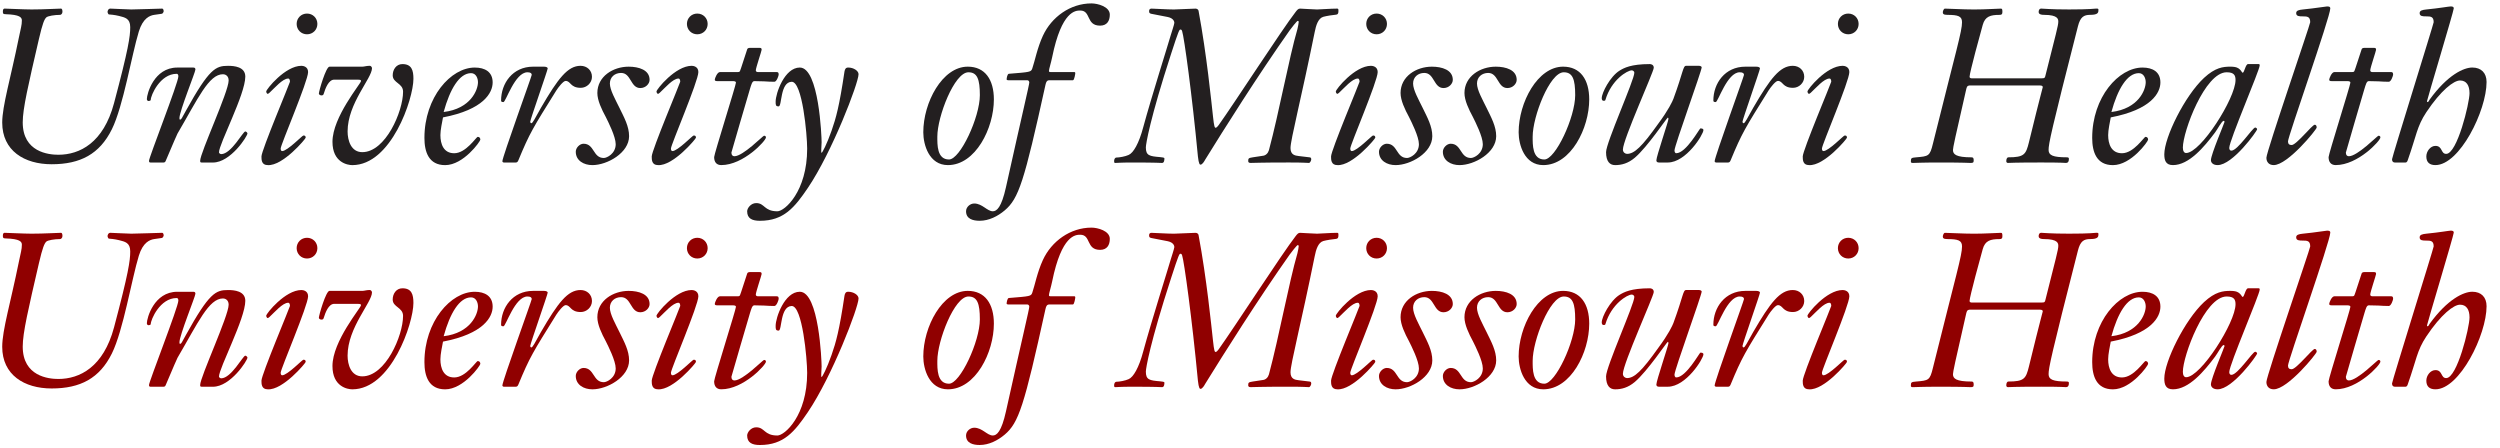 <?xml version="1.0" encoding="utf-8"?>
<!-- Generator: Adobe Illustrator 19.1.0, SVG Export Plug-In . SVG Version: 6.00 Build 0)  -->
<svg version="1.0" id="Layer_1" xmlns="http://www.w3.org/2000/svg" xmlns:xlink="http://www.w3.org/1999/xlink" x="0px" y="0px"
	 width="223px" height="40px" viewBox="0 0 223 40" enable-background="new 0 0 223 40" xml:space="preserve">
<g>
	<path fill="#231F20" d="M1.68,3.366c0.173-0.847,0.27-1.117,0.27-1.54c0-0.27-0.173-0.52-1.444-0.558c-0.25,0-0.25-0.077-0.25-0.27
		c0-0.173,0.077-0.231,0.154-0.231c0.192,0,1.752,0.077,2.406,0.077c1.156,0,2.272-0.077,2.619-0.077
		c0.115,0,0.135,0.154,0.135,0.289c0,0.154-0.115,0.27-0.212,0.27c-0.482,0-1.098,0.096-1.232,0.231
		C3.952,1.73,3.798,2.076,3.471,3.482c-0.944,4.082-1.444,6.2-1.444,7.433c0,2.657,2.311,2.889,3.177,2.889
		c1.906,0,4.024-1.059,4.968-4.603c1.29-4.852,1.444-5.95,1.444-6.778c0-0.789-0.482-0.866-1.001-1.001
		C10.229,1.326,9.786,1.287,9.71,1.287c-0.039,0-0.116-0.135-0.116-0.231c0-0.077,0.059-0.289,0.251-0.289
		c0.212,0,1.502,0.077,1.867,0.077c0.636,0,2.388-0.077,2.753-0.077c0.077,0,0.135,0.096,0.135,0.25
		c-0.019,0.058-0.058,0.193-0.173,0.212l-0.674,0.097c-0.385,0.058-1.001,0.289-1.368,1.482C11.75,4.868,11,9.47,9.979,11.531
		c-1.097,2.215-2.811,3.12-5.372,3.12c-2.445,0-4.409-1.213-4.409-3.717C0.198,9.451,0.948,6.986,1.68,3.366z"/>
	<path fill="#231F20" d="M17.989,14.496c-0.115,0-0.135-0.039-0.135-0.154c0-0.712,2.541-6.162,2.541-7.163
		c0-0.443-0.327-0.558-0.501-0.558c-1.27,0-2.214,2.138-4.062,5.296c-0.096,0.173-0.327,0.751-1.04,2.407
		c-0.038,0.096-0.077,0.173-0.211,0.173h-1.137c-0.096,0-0.153-0.019-0.153-0.154c0-0.308,2.618-6.97,2.618-7.528
		c0-0.097-0.019-0.231-0.153-0.231c-1.483,0-2.311,1.925-2.311,2.329c0,0.058-0.116,0.097-0.173,0.097
		c-0.077,0-0.173-0.039-0.173-0.173c0-0.462,0.635-2.811,2.715-2.811h1.425c0.115,0,0.192,0.038,0.192,0.173
		c0,0.231-1.424,3.716-1.424,4.332c0,0.097,0,0.135,0.058,0.135c0.115,0,0.134-0.097,0.52-0.79c2.079-3.755,2.658-4.005,3.755-4.005
		c0.539,0,1.541,0.077,1.541,0.963c0,1.579-2.349,6.007-2.349,6.759c0,0.077,0.134,0.154,0.192,0.154
		c0.906,0,1.945-2.022,2.157-2.022c0.077,0,0.192,0.115,0.192,0.173c0,0.25-1.502,2.599-3.081,2.599H17.989z"/>
	<path fill="#231F20" d="M23.881,8.373c-0.058,0-0.135-0.115-0.135-0.212c0-0.193,1.695-2.291,3.139-2.291
		c0.135,0,0.597,0.058,0.597,0.558c0,0.808-2.446,6.489-2.446,6.817c0,0.134,0.039,0.231,0.135,0.231
		c0.462,0,1.791-1.387,1.886-1.387c0.096,0,0.212,0,0.212,0.192c0,0.096-2.041,2.542-3.389,2.446c-0.558,0-0.558-0.481-0.558-0.77
		c0-0.539,2.541-6.566,2.541-6.662c0-0.058,0-0.289-0.154-0.289c-0.501,0-1.213,0.847-1.675,1.271
		C23.958,8.334,23.919,8.373,23.881,8.373z M27.385,1.21c0.52,0,0.925,0.404,0.925,0.924c0,0.52-0.404,0.925-0.925,0.925
		c-0.52,0-0.924-0.404-0.924-0.925C26.462,1.614,26.866,1.21,27.385,1.21z"/>
	<path fill="#231F20" d="M32.334,5.946c0.077,0,0.173-0.019,0.269-0.038C32.7,5.889,32.834,5.87,32.97,5.87
		c0.154,0,0.212,0.154,0.212,0.212c0,0.905-2.176,3.139-2.176,5.642c0,0.808,0.308,1.848,1.309,1.848
		c2.079,0,3.639-3.639,3.639-5.391c0-0.77-0.924-0.77-0.924-1.463c0-0.501,0.308-1.001,0.866-1.001c0.828,0,0.982,0.558,0.982,1.31
		c0,1.81-1.984,7.702-5.45,7.702c-0.423,0-1.771-0.231-1.771-2.079c0-2.215,2.541-5.199,2.541-5.411c0-0.096,0-0.134-0.346-0.134
		h-2.041c-0.501,0-0.79,0.789-0.925,1.232c-0.039,0.135-0.077,0.173-0.231,0.173c-0.077,0-0.212-0.077-0.212-0.154
		c0-0.231,0.635-2.407,0.944-2.407H32.334z"/>
	<path fill="#231F20" d="M43.945,7.352c0,0.925-0.809,2.427-4.429,3.12c-0.077,0.424-0.232,1.117-0.232,1.579
		c0,0.809,0.289,1.618,1.232,1.618c1.059,0,1.964-1.463,2.099-1.463c0.173,0,0.231,0.134,0.231,0.251
		c0,0.153-1.502,2.272-3.138,2.272c-1.463,0-1.849-1.175-1.849-2.426c0-3.639,2.368-6.277,4.486-6.277
		C43.251,6.024,43.945,6.409,43.945,7.352z M42.635,7.333c0-0.346-0.173-0.808-0.616-0.808c-1.039,0-1.886,1.424-2.445,3.466
		C41.981,9.701,42.635,8.027,42.635,7.333z"/>
	<path fill="#231F20" d="M44.946,14.496c-0.096,0-0.134-0.077-0.134-0.116c0-0.366,2.619-7.586,2.619-7.702
		c0-0.134-0.097-0.231-0.385-0.231c-1.117,0-1.926,2.658-2.137,2.658c-0.154,0-0.212-0.039-0.212-0.135
		c0-1.54,1.039-3.023,2.85-3.023h0.982c0.212,0,0.327,0.077,0.327,0.154c0,0.154-1.56,4.583-1.56,4.756
		c0,0.077,0.058,0.135,0.097,0.135c0.134,0,0.327-0.442,0.866-1.386c1.522-2.619,2.388-3.736,3.524-3.736
		c0.578,0,1.021,0.404,1.021,0.982c0,0.539-0.463,0.982-1.001,0.982c-0.944,0-0.886-0.616-1.348-0.616
		c-0.212,0-0.655,0.577-0.828,0.847c-2.099,3.369-2.368,3.774-3.389,6.239c-0.058,0.134-0.115,0.192-0.231,0.192H44.946z"/>
	<path fill="#231F20" d="M52.051,12.821c0.982,0,0.828,1.271,1.811,1.271c0.269,0,1.059-0.385,1.059-1.232
		c0-0.674-0.674-2.003-0.886-2.427c-0.366-0.674-0.751-1.482-0.751-2.137c0-1.482,1.406-2.349,2.792-2.349
		c0.905,0,1.868,0.289,1.868,1.175c0,0.347-0.347,0.732-0.828,0.732c-0.886,0-0.809-1.348-1.714-1.348
		c-0.558,0-1.001,0.366-1.001,0.944c0,0.578,0.501,1.444,0.847,2.157c0.443,0.905,0.867,1.675,0.867,2.541
		c0,1.483-1.945,2.58-3.274,2.58c-0.77,0-1.482-0.404-1.482-1.194C51.358,13.187,51.704,12.821,52.051,12.821z"/>
	<path fill="#231F20" d="M58.694,8.373c-0.058,0-0.135-0.115-0.135-0.212c0-0.193,1.695-2.291,3.138-2.291
		c0.135,0,0.597,0.058,0.597,0.558c0,0.808-2.446,6.489-2.446,6.817c0,0.134,0.039,0.231,0.135,0.231
		c0.462,0,1.791-1.387,1.886-1.387c0.096,0,0.212,0,0.212,0.192c0,0.096-2.041,2.542-3.389,2.446c-0.558,0-0.558-0.481-0.558-0.77
		c0-0.539,2.541-6.566,2.541-6.662c0-0.058,0-0.289-0.154-0.289c-0.501,0-1.213,0.847-1.675,1.271
		C58.771,8.334,58.732,8.373,58.694,8.373z M62.198,1.21c0.52,0,0.925,0.404,0.925,0.924c0,0.52-0.404,0.925-0.925,0.925
		c-0.52,0-0.924-0.404-0.924-0.925C61.274,1.614,61.679,1.21,62.198,1.21z"/>
	<path fill="#231F20" d="M63.989,7.236c-0.173,0-0.231-0.038-0.231-0.134c0-0.097,0.212-0.674,0.462-0.674h1.541
		c0.115,0,0.154,0,0.212-0.039c0.058-0.077,0.077-0.153,0.674-1.983c0.019-0.096,0.134-0.135,0.231-0.135h0.886
		c0.135,0,0.173,0.039,0.173,0.174c0,0.096-0.52,1.617-0.52,1.829c0,0.115,0.096,0.154,0.193,0.154h1.655
		c0.135,0,0.193,0.039,0.193,0.231c0,0.077-0.173,0.635-0.385,0.635c-0.327,0-0.635-0.019-0.925-0.038
		c-0.289,0-0.577-0.02-0.866-0.02c-0.192,0-0.27,0.327-0.385,0.694c-0.154,0.539-1.656,5.622-1.656,5.68
		c0,0.231,0.116,0.327,0.269,0.327c0.77,0,2.542-1.83,2.638-1.83c0.096,0,0.174,0.039,0.174,0.154c0,0.289-2.003,2.465-3.986,2.465
		c-0.404,0-0.635-0.25-0.635-0.713c0-0.269,1.945-6.412,1.945-6.643c0-0.096-0.097-0.135-0.289-0.135H63.989z"/>
	<path fill="#231F20" d="M75.33,6.37c0.039-0.212,0.115-0.346,0.327-0.346c0.482,0,0.925,0.289,0.925,0.596
		c0,0.789-2.349,6.932-4.525,10.148c-1.175,1.732-2.137,2.927-4.274,2.927c-0.674,0-1.137-0.193-1.137-0.847
		c0-0.27,0.327-0.732,0.809-0.732c0.77,0,0.693,0.732,1.886,0.732c0.655,0,2.658-1.772,2.658-5.584c0-1.232-0.424-6.007-1.387-5.969
		c-1.039,0.039-0.847,2.196-1.155,2.196c-0.27,0-0.27-0.135-0.27-0.424c0-0.732,0.789-3.042,2.156-3.042
		c1.714,0,1.945,6.181,1.945,6.662c0,0.365-0.077,0.944,0,0.944c0.058,0,0.462-0.751,0.886-1.965
		C74.579,10.51,74.868,9.47,75.33,6.37z"/>
	<path fill="#231F20" d="M84.553,14.727c-1.675,0-2.195-1.81-2.195-2.927c0-2.658,1.694-5.854,3.967-5.854
		c1.54,0,2.329,1.156,2.329,2.927C88.654,11.434,87.018,14.727,84.553,14.727z M86.383,6.447c-1.252,0-2.773,3.948-2.773,5.738
		c0,0.712-0.038,2.041,1.04,2.041c1.001,0,2.753-3.774,2.753-5.738C87.403,7.063,87.172,6.447,86.383,6.447z"/>
	<path fill="#231F20" d="M89.964,7.16c-0.116,0-0.173-0.039-0.173-0.077c0-0.096,0.058-0.482,0.193-0.501
		c1.925-0.154,1.983-0.154,2.098-0.482c0.212-0.597,0.443-1.83,0.944-2.908c0.77-1.675,2.446-2.888,4.332-2.888
		c0.558,0,1.637,0.289,1.637,1.001c0,0.558-0.251,0.982-0.867,0.982c-1.27,0-0.789-1.348-1.771-1.348c-0.405,0-1.656,0-2.503,4.159
		c-0.097,0.482-0.289,1.078-0.289,1.232c0,0.096,0.077,0.096,0.134,0.096h2.061c0.115,0,0.154,0,0.154,0.116
		c0,0.019-0.077,0.616-0.212,0.616h-2.099c-0.211,0-0.289,0.134-0.346,0.404c-1.906,8.665-2.387,10.147-3.639,11.206
		c-0.616,0.52-1.406,0.925-2.234,0.925c-0.577,0-1.213-0.154-1.213-0.847c0-0.385,0.365-0.694,0.732-0.694
		c0.713,0,1.155,0.694,1.655,0.694c0.347,0,0.77-0.327,1.175-2.157c1.483-6.681,2.079-9.127,2.079-9.339
		c0-0.096-0.077-0.192-0.173-0.192H89.964z"/>
	<path fill="#231F20" d="M102.21,13.148c0,0.732,0.327,0.789,1.27,0.866c0.212,0.02,0.385,0.039,0.385,0.116
		c0,0.154-0.019,0.405-0.211,0.405c-0.174,0-0.366-0.039-2.658-0.039c-1.136,0-1.29,0.039-1.521,0.039
		c-0.096,0-0.096-0.077-0.096-0.173c0-0.173,0.096-0.308,0.193-0.308c0.27,0,0.808-0.096,1.097-0.231
		c0.424-0.173,0.925-1.02,1.31-2.484c0.751-2.754,2.195-7.298,2.465-8.241c0.038-0.135,0.308-0.944,0.308-1.059
		c0-0.097-0.058-0.405-0.577-0.52l-1.483-0.289c-0.153-0.039-0.192-0.077-0.192-0.25c0-0.154,0.096-0.212,0.212-0.212
		c0.231,0,1.406,0.077,2.002,0.077c0.289,0,1.637-0.077,1.926-0.077c0.154,0,0.25,0.096,0.27,0.192
		c0.732,3.928,1.136,8.068,1.29,9.435c0.096,0.905,0.153,1.001,0.231,1.001c0.096,0,0.192-0.135,0.27-0.231
		c1.406-1.965,5.661-8.549,6.874-10.109c0.135-0.173,0.231-0.289,0.385-0.289c0.115,0,1.252,0.077,1.521,0.077
		c0.232,0,1.232-0.077,1.791-0.077c0.116,0,0.116,0.058,0.116,0.212c0,0.192-0.038,0.308-0.192,0.327
		c-0.27,0.019-0.886,0.116-1.156,0.192c-0.462,0.135-0.654,0.77-0.77,1.367c-1.213,5.988-2.157,9.609-2.157,10.34
		c0,0.597,0.385,0.674,0.732,0.713l0.963,0.115c0.097,0.019,0.154,0.019,0.154,0.192c0,0.058-0.077,0.308-0.212,0.308
		c-0.231,0-0.346-0.039-1.771-0.039c-2.6,0-3.101,0.039-3.427,0.039c-0.174,0-0.212-0.077-0.212-0.173
		c0-0.232,0.038-0.27,0.404-0.327l0.886-0.135c0.27-0.019,0.481-0.231,0.558-0.501c0.905-3.369,1.791-8.221,2.541-10.801
		c0.058-0.212,0.115-0.578,0.115-0.636c0-0.058-0.019-0.096-0.096-0.096c-0.058,0-0.596,0.674-0.712,0.847
		c-2.85,4.043-5.834,8.78-7.548,11.553c-0.039,0.077-0.231,0.423-0.404,0.423c-0.058,0-0.154-0.038-0.231-0.732
		c-0.52-5.507-1.232-10.667-1.406-11.168c-0.02-0.058-0.039-0.154-0.154-0.154c-0.096,0-0.154,0.077-0.828,2.157
		C102.575,10.607,102.21,12.859,102.21,13.148z"/>
	<path fill="#231F20" d="M119.289,8.373c-0.058,0-0.135-0.115-0.135-0.212c0-0.193,1.695-2.291,3.139-2.291
		c0.135,0,0.597,0.058,0.597,0.558c0,0.808-2.446,6.489-2.446,6.817c0,0.134,0.039,0.231,0.135,0.231
		c0.462,0,1.791-1.387,1.886-1.387c0.096,0,0.212,0,0.212,0.192c0,0.096-2.041,2.542-3.389,2.446c-0.558,0-0.558-0.481-0.558-0.77
		c0-0.539,2.541-6.566,2.541-6.662c0-0.058,0-0.289-0.154-0.289c-0.501,0-1.213,0.847-1.675,1.271
		C119.366,8.334,119.327,8.373,119.289,8.373z M122.793,1.21c0.52,0,0.925,0.404,0.925,0.924c0,0.52-0.404,0.925-0.925,0.925
		c-0.52,0-0.924-0.404-0.924-0.925C121.869,1.614,122.274,1.21,122.793,1.21z"/>
	<path fill="#231F20" d="M123.698,12.821c0.982,0,0.828,1.271,1.81,1.271c0.269,0,1.059-0.385,1.059-1.232
		c0-0.674-0.674-2.003-0.886-2.427c-0.366-0.674-0.751-1.482-0.751-2.137c0-1.482,1.406-2.349,2.792-2.349
		c0.905,0,1.868,0.289,1.868,1.175c0,0.347-0.347,0.732-0.828,0.732c-0.886,0-0.809-1.348-1.714-1.348
		c-0.558,0-1.001,0.366-1.001,0.944c0,0.578,0.501,1.444,0.847,2.157c0.443,0.905,0.867,1.675,0.867,2.541
		c0,1.483-1.945,2.58-3.274,2.58c-0.77,0-1.482-0.404-1.482-1.194C123.005,13.187,123.352,12.821,123.698,12.821z"/>
	<path fill="#231F20" d="M129.398,12.821c0.982,0,0.828,1.271,1.81,1.271c0.27,0,1.059-0.385,1.059-1.232
		c0-0.674-0.674-2.003-0.886-2.427c-0.365-0.674-0.751-1.482-0.751-2.137c0-1.482,1.406-2.349,2.792-2.349
		c0.905,0,1.867,0.289,1.867,1.175c0,0.347-0.346,0.732-0.828,0.732c-0.886,0-0.808-1.348-1.713-1.348
		c-0.558,0-1.001,0.366-1.001,0.944c0,0.578,0.501,1.444,0.847,2.157c0.443,0.905,0.866,1.675,0.866,2.541
		c0,1.483-1.944,2.58-3.273,2.58c-0.77,0-1.483-0.404-1.483-1.194C128.704,13.187,129.051,12.821,129.398,12.821z"/>
	<path fill="#231F20" d="M137.658,14.727c-1.675,0-2.195-1.81-2.195-2.927c0-2.658,1.694-5.854,3.967-5.854
		c1.54,0,2.329,1.156,2.329,2.927C141.759,11.434,140.123,14.727,137.658,14.727z M139.487,6.447c-1.252,0-2.773,3.948-2.773,5.738
		c0,0.712-0.038,2.041,1.04,2.041c1.001,0,2.753-3.774,2.753-5.738C140.508,7.063,140.277,6.447,139.487,6.447z"/>
	<path fill="#231F20" d="M147.997,14.496c-0.135,0-0.25-0.039-0.25-0.192c0-0.347,1.078-3.486,1.078-3.697
		c0-0.058-0.019-0.115-0.058-0.115c-0.077,0-1.791,2.599-2.946,3.581c-0.597,0.501-1.175,0.655-1.753,0.655
		c-0.462,0-0.808-0.308-0.808-1.156c0-0.847,2.522-6.431,2.522-7.085c0-0.116-0.115-0.212-0.231-0.212
		c-0.385,0-1.81,0.828-2.349,2.638c-0.019,0.077-0.077,0.077-0.173,0.077c-0.096,0-0.154-0.096-0.154-0.231
		c0-0.482,0.751-1.945,1.599-2.465c0.384-0.232,1.001-0.578,2.696-0.578c0.116,0,0.346,0.058,0.346,0.327
		c0,0.366-2.753,6.412-2.753,7.297c0,0.27,0.231,0.385,0.365,0.385c0.655,0,1.329-0.635,2.792-2.696
		c0.905-1.213,1.271-2.003,1.348-2.214c0.886-2.407,0.847-2.946,1.136-2.946h1.137c0.153,0,0.25,0.077,0.25,0.134
		c0,0.327-2.426,6.99-2.426,7.414c0,0.096,0.039,0.25,0.154,0.25c0.885,0,2.079-2.214,2.156-2.214c0.116,0,0.27,0.019,0.27,0.153
		c0,0.385-1.541,2.889-3.177,2.889H147.997z"/>
	<path fill="#231F20" d="M153.081,14.496c-0.096,0-0.135-0.077-0.135-0.116c0-0.366,2.619-7.586,2.619-7.702
		c0-0.134-0.096-0.231-0.385-0.231c-1.117,0-1.926,2.658-2.137,2.658c-0.154,0-0.212-0.039-0.212-0.135
		c0-1.54,1.039-3.023,2.85-3.023h0.982c0.212,0,0.327,0.077,0.327,0.154c0,0.154-1.56,4.583-1.56,4.756
		c0,0.077,0.058,0.135,0.096,0.135c0.135,0,0.327-0.442,0.866-1.386c1.522-2.619,2.388-3.736,3.525-3.736
		c0.577,0,1.02,0.404,1.02,0.982c0,0.539-0.462,0.982-1.001,0.982c-0.944,0-0.886-0.616-1.348-0.616
		c-0.212,0-0.655,0.577-0.828,0.847c-2.099,3.369-2.368,3.774-3.389,6.239c-0.058,0.134-0.116,0.192-0.231,0.192H153.081z"/>
	<path fill="#231F20" d="M161.361,8.373c-0.058,0-0.135-0.115-0.135-0.212c0-0.193,1.694-2.291,3.139-2.291
		c0.134,0,0.596,0.058,0.596,0.558c0,0.808-2.444,6.489-2.444,6.817c0,0.134,0.038,0.231,0.135,0.231
		c0.462,0,1.79-1.387,1.887-1.387c0.096,0,0.211,0,0.211,0.192c0,0.096-2.041,2.542-3.388,2.446c-0.558,0-0.558-0.481-0.558-0.77
		c0-0.539,2.541-6.566,2.541-6.662c0-0.058,0-0.289-0.154-0.289c-0.501,0-1.213,0.847-1.675,1.271
		C161.438,8.334,161.4,8.373,161.361,8.373z M164.865,1.21c0.52,0,0.924,0.404,0.924,0.924c0,0.52-0.404,0.925-0.924,0.925
		c-0.52,0-0.924-0.404-0.924-0.925C163.941,1.614,164.345,1.21,164.865,1.21z"/>
	<path fill="#231F20" d="M182.117,6.986c0.289,0,0.289-0.039,0.366-0.366c0.906-3.6,1.117-4.351,1.117-4.679
		c0-0.212,0-0.616-1.27-0.616c-0.463,0-0.482-0.173-0.482-0.27c0-0.096,0.038-0.289,0.231-0.289c0.231,0,0.751,0.077,2.484,0.077
		c1.925,0,2.272-0.077,2.407-0.077c0.173,0,0.211,0,0.211,0.115c0,0.231-0.02,0.443-0.732,0.443c-0.577,0-0.886,0.192-1.097,1.02
		c-2.407,9.416-2.618,10.494-2.618,11.033c0,0.482,0.404,0.655,1.617,0.655c0.173,0,0.193,0.058,0.193,0.135
		c0,0.193-0.038,0.366-0.271,0.366c-0.134,0-0.269-0.039-2.194-0.039c-2.465,0-2.811,0.039-2.966,0.039
		c-0.153,0-0.153-0.135-0.153-0.173c0-0.212,0.096-0.327,0.173-0.327c1.425,0,1.579-0.251,1.849-1.348
		c1.059-4.352,1.232-4.853,1.232-4.91c0-0.154-0.193-0.154-0.386-0.154h-6.084c-0.173,0-0.289,0.039-0.346,0.289
		c-1.021,4.448-1.194,5.276-1.194,5.469c0,0.385,0.269,0.655,1.656,0.655c0.115,0,0.193,0.038,0.193,0.25
		c0,0.212-0.04,0.251-0.27,0.251c-0.173,0-0.539-0.039-2.734-0.039c-1.752,0-2.138,0.039-2.407,0.039
		c-0.155,0-0.193-0.02-0.193-0.154c0-0.289,0.058-0.308,0.462-0.346c1.117-0.096,1.232-0.096,1.503-1.213
		c2.098-8.433,2.598-10.032,2.598-10.84c0-0.539-0.346-0.655-1.308-0.655c-0.348,0-0.406-0.097-0.406-0.231
		c0-0.058,0.058-0.327,0.193-0.327c0.366,0,1.599,0.077,2.6,0.077c1.001,0,2.098-0.077,2.369-0.077c0.115,0,0.153,0.019,0.153,0.289
		c0,0.212-0.058,0.27-0.269,0.27c-0.79,0-1.272,0.134-1.483,0.886c-0.193,0.674-1.175,4.274-1.175,4.621
		c0,0.154,0.134,0.154,0.269,0.154H182.117z"/>
	<path fill="#231F20" d="M192.708,7.352c0,0.925-0.808,2.427-4.429,3.12c-0.076,0.424-0.231,1.117-0.231,1.579
		c0,0.809,0.289,1.618,1.232,1.618c1.059,0,1.965-1.463,2.1-1.463c0.173,0,0.231,0.134,0.231,0.251c0,0.153-1.503,2.272-3.139,2.272
		c-1.463,0-1.848-1.175-1.848-2.426c0-3.639,2.367-6.277,4.486-6.277C192.015,6.024,192.708,6.409,192.708,7.352z M191.398,7.333
		c0-0.346-0.173-0.808-0.615-0.808c-1.041,0-1.887,1.424-2.446,3.466C190.744,9.701,191.398,8.027,191.398,7.333z"/>
	<path fill="#231F20" d="M201.45,5.715c0.058,0,0.116,0,0.116,0.116c0,0.424-2.715,6.701-2.715,7.356c0,0.116,0.038,0.25,0.193,0.25
		c0.558,0,1.887-2.06,2.118-2.06c0.076,0,0.173,0.077,0.173,0.154c0,0.154-2.176,3.196-3.524,3.196
		c-0.424,0-0.597-0.231-0.597-0.443c0-0.501,1.213-3.331,1.213-3.408c0-0.058-0.018-0.096-0.076-0.096
		c-0.173,0-0.559,0.77-0.77,1.039c-0.982,1.31-2.329,2.908-3.755,2.908c-0.655,0-0.77-0.443-0.77-0.963
		c0-1.502,1.81-5.199,3.544-6.817c1-0.924,1.694-1.001,2.349-1.001c0.558,0,0.731,0.135,0.866,0.27
		c0.134,0.135,0.173,0.27,0.231,0.27c0.154,0,0.251-0.77,0.482-0.77H201.45z M199.409,7.141c0-0.405-0.115-0.694-0.79-0.694
		c-1.945,0-3.908,5.295-3.908,6.72c0,0.308,0.116,0.482,0.289,0.482C196.308,13.649,199.409,8.758,199.409,7.141z"/>
	<path fill="#231F20" d="M206.071,1.98c0-0.501-0.269-0.52-0.655-0.52c-0.308,0-0.597,0-0.597-0.289
		c0-0.231,0.231-0.289,0.597-0.327c1.175-0.115,2.022-0.27,2.156-0.27c0.115,0,0.29,0,0.29,0.174c0,0.751-3.774,11.437-3.774,11.861
		c0,0.231,0.115,0.327,0.327,0.327c0.424,0,1.83-1.81,2.06-1.81c0.096,0,0.173,0.077,0.173,0.25c0,0.173-2.58,3.35-3.832,3.35
		c-0.422,0-0.653-0.27-0.653-0.655C202.163,13.533,206.071,2.173,206.071,1.98z"/>
	<path fill="#231F20" d="M207.996,7.236c-0.173,0-0.231-0.038-0.231-0.134c0-0.097,0.213-0.674,0.462-0.674h1.541
		c0.115,0,0.153,0,0.211-0.039c0.058-0.077,0.077-0.153,0.675-1.983c0.02-0.096,0.135-0.135,0.231-0.135h0.886
		c0.135,0,0.173,0.039,0.173,0.174c0,0.096-0.52,1.617-0.52,1.829c0,0.115,0.096,0.154,0.193,0.154h1.655
		c0.135,0,0.193,0.039,0.193,0.231c0,0.077-0.173,0.635-0.384,0.635c-0.328,0-0.637-0.019-0.925-0.038
		c-0.289,0-0.577-0.02-0.866-0.02c-0.193,0-0.269,0.327-0.384,0.694c-0.155,0.539-1.656,5.622-1.656,5.68
		c0,0.231,0.115,0.327,0.269,0.327c0.77,0,2.542-1.83,2.638-1.83c0.097,0,0.173,0.039,0.173,0.154c0,0.289-2.003,2.465-3.986,2.465
		c-0.404,0-0.635-0.25-0.635-0.713c0-0.269,1.945-6.412,1.945-6.643c0-0.096-0.096-0.135-0.289-0.135H207.996z"/>
	<path fill="#231F20" d="M213.618,14.496c-0.154,0-0.249-0.097-0.249-0.289c0-0.193,3.715-12.092,3.715-12.227
		c0-0.501-0.269-0.52-0.655-0.52c-0.307,0-0.596,0-0.596-0.289c0-0.231,0.231-0.289,0.596-0.327c1.175-0.115,2.022-0.27,2.158-0.27
		c0.115,0,0.289,0,0.289,0.174c0,0.231-2.389,8.164-2.389,8.279c0,0.039,0.02,0.077,0.058,0.077c0.077,0,0.135-0.154,0.173-0.212
		c1.618-2.234,3.062-2.869,3.812-2.869c0.79,0,1.272,0.481,1.272,1.29c0,2.56-2.407,7.413-4.563,7.413
		c-0.501,0-0.81-0.231-0.81-0.77c0-0.462,0.366-0.943,0.81-0.943c0.653,0,0.462,0.712,0.962,0.712c0.982,0,2.08-4.525,2.08-5.41
		c0-0.694-0.27-1.137-0.848-1.137c-0.558,0-1.694,0.867-3.004,2.831c-0.846,1.271-0.886,2.098-1.637,4.217
		c-0.038,0.115-0.076,0.27-0.231,0.27H213.618z"/>
</g>
<g>
	<path fill="#900000" d="M1.68,23.366c0.173-0.847,0.27-1.117,0.27-1.54c0-0.27-0.173-0.52-1.444-0.558
		c-0.25,0-0.25-0.077-0.25-0.27c0-0.173,0.077-0.231,0.154-0.231c0.192,0,1.752,0.077,2.406,0.077c1.156,0,2.272-0.077,2.619-0.077
		c0.115,0,0.135,0.154,0.135,0.289c0,0.154-0.115,0.27-0.212,0.27c-0.482,0-1.098,0.096-1.232,0.231
		c-0.173,0.173-0.327,0.52-0.655,1.925c-0.944,4.082-1.444,6.2-1.444,7.433c0,2.657,2.311,2.889,3.177,2.889
		c1.906,0,4.024-1.059,4.968-4.603c1.29-4.852,1.444-5.95,1.444-6.778c0-0.789-0.482-0.866-1.001-1.001
		c-0.385-0.096-0.828-0.135-0.905-0.135c-0.039,0-0.116-0.135-0.116-0.231c0-0.077,0.059-0.289,0.251-0.289
		c0.212,0,1.502,0.077,1.867,0.077c0.636,0,2.388-0.077,2.753-0.077c0.077,0,0.135,0.096,0.135,0.25
		c-0.019,0.058-0.058,0.193-0.173,0.212l-0.674,0.097c-0.385,0.058-1.001,0.289-1.368,1.482C11.75,24.868,11,29.47,9.979,31.531
		c-1.097,2.215-2.811,3.12-5.372,3.12c-2.445,0-4.409-1.213-4.409-3.717C0.198,29.451,0.948,26.986,1.68,23.366z"/>
	<path fill="#900000" d="M17.989,34.496c-0.115,0-0.135-0.039-0.135-0.154c0-0.712,2.541-6.162,2.541-7.163
		c0-0.443-0.327-0.558-0.501-0.558c-1.27,0-2.214,2.138-4.062,5.296c-0.096,0.173-0.327,0.751-1.04,2.407
		c-0.038,0.096-0.077,0.173-0.211,0.173h-1.137c-0.096,0-0.153-0.019-0.153-0.154c0-0.308,2.618-6.97,2.618-7.528
		c0-0.097-0.019-0.231-0.153-0.231c-1.483,0-2.311,1.925-2.311,2.329c0,0.058-0.116,0.097-0.173,0.097
		c-0.077,0-0.173-0.039-0.173-0.173c0-0.462,0.635-2.811,2.715-2.811h1.425c0.115,0,0.192,0.038,0.192,0.173
		c0,0.231-1.424,3.716-1.424,4.332c0,0.097,0,0.135,0.058,0.135c0.115,0,0.134-0.097,0.52-0.79c2.079-3.755,2.658-4.005,3.755-4.005
		c0.539,0,1.541,0.077,1.541,0.963c0,1.579-2.349,6.007-2.349,6.759c0,0.077,0.134,0.154,0.192,0.154
		c0.906,0,1.945-2.022,2.157-2.022c0.077,0,0.192,0.115,0.192,0.173c0,0.25-1.502,2.599-3.081,2.599H17.989z"/>
	<path fill="#900000" d="M23.881,28.373c-0.058,0-0.135-0.115-0.135-0.212c0-0.193,1.695-2.291,3.139-2.291
		c0.135,0,0.597,0.058,0.597,0.558c0,0.808-2.446,6.489-2.446,6.817c0,0.134,0.039,0.231,0.135,0.231
		c0.462,0,1.791-1.387,1.886-1.387c0.096,0,0.212,0,0.212,0.192c0,0.096-2.041,2.542-3.389,2.446c-0.558,0-0.558-0.481-0.558-0.77
		c0-0.539,2.541-6.566,2.541-6.662c0-0.058,0-0.289-0.154-0.289c-0.501,0-1.213,0.847-1.675,1.271
		C23.958,28.334,23.919,28.373,23.881,28.373z M27.385,21.21c0.52,0,0.925,0.404,0.925,0.924c0,0.52-0.404,0.925-0.925,0.925
		c-0.52,0-0.924-0.404-0.924-0.925C26.462,21.614,26.866,21.21,27.385,21.21z"/>
	<path fill="#900000" d="M32.334,25.946c0.077,0,0.173-0.019,0.269-0.038c0.096-0.02,0.231-0.039,0.366-0.039
		c0.154,0,0.212,0.154,0.212,0.212c0,0.905-2.176,3.139-2.176,5.642c0,0.808,0.308,1.848,1.309,1.848
		c2.079,0,3.639-3.639,3.639-5.391c0-0.77-0.924-0.77-0.924-1.463c0-0.501,0.308-1.001,0.866-1.001c0.828,0,0.982,0.558,0.982,1.31
		c0,1.81-1.984,7.702-5.45,7.702c-0.423,0-1.771-0.231-1.771-2.079c0-2.215,2.541-5.199,2.541-5.411c0-0.096,0-0.134-0.346-0.134
		h-2.041c-0.501,0-0.79,0.789-0.925,1.232c-0.039,0.135-0.077,0.173-0.231,0.173c-0.077,0-0.212-0.077-0.212-0.154
		c0-0.231,0.635-2.407,0.944-2.407H32.334z"/>
	<path fill="#900000" d="M43.945,27.352c0,0.925-0.809,2.427-4.429,3.12c-0.077,0.424-0.232,1.117-0.232,1.579
		c0,0.809,0.289,1.618,1.232,1.618c1.059,0,1.964-1.463,2.099-1.463c0.173,0,0.231,0.134,0.231,0.251
		c0,0.153-1.502,2.272-3.138,2.272c-1.463,0-1.849-1.175-1.849-2.426c0-3.639,2.368-6.277,4.486-6.277
		C43.251,26.024,43.945,26.409,43.945,27.352z M42.635,27.333c0-0.346-0.173-0.808-0.616-0.808c-1.039,0-1.886,1.424-2.445,3.466
		C41.981,29.701,42.635,28.027,42.635,27.333z"/>
	<path fill="#900000" d="M44.946,34.496c-0.096,0-0.134-0.077-0.134-0.116c0-0.366,2.619-7.586,2.619-7.702
		c0-0.134-0.097-0.231-0.385-0.231c-1.117,0-1.926,2.658-2.137,2.658c-0.154,0-0.212-0.039-0.212-0.135
		c0-1.54,1.039-3.023,2.85-3.023h0.982c0.212,0,0.327,0.077,0.327,0.154c0,0.154-1.56,4.583-1.56,4.756
		c0,0.077,0.058,0.135,0.097,0.135c0.134,0,0.327-0.442,0.866-1.386c1.522-2.619,2.388-3.736,3.524-3.736
		c0.578,0,1.021,0.404,1.021,0.982c0,0.539-0.463,0.982-1.001,0.982c-0.944,0-0.886-0.616-1.348-0.616
		c-0.212,0-0.655,0.577-0.828,0.847c-2.099,3.369-2.368,3.774-3.389,6.239c-0.058,0.134-0.115,0.192-0.231,0.192H44.946z"/>
	<path fill="#900000" d="M52.051,32.821c0.982,0,0.828,1.271,1.811,1.271c0.269,0,1.059-0.385,1.059-1.232
		c0-0.674-0.674-2.003-0.886-2.427c-0.366-0.674-0.751-1.482-0.751-2.137c0-1.482,1.406-2.349,2.792-2.349
		c0.905,0,1.868,0.289,1.868,1.175c0,0.347-0.347,0.732-0.828,0.732c-0.886,0-0.809-1.348-1.714-1.348
		c-0.558,0-1.001,0.366-1.001,0.944c0,0.578,0.501,1.444,0.847,2.157c0.443,0.905,0.867,1.675,0.867,2.541
		c0,1.483-1.945,2.58-3.274,2.58c-0.77,0-1.482-0.404-1.482-1.194C51.358,33.187,51.704,32.821,52.051,32.821z"/>
	<path fill="#900000" d="M58.694,28.373c-0.058,0-0.135-0.115-0.135-0.212c0-0.193,1.695-2.291,3.138-2.291
		c0.135,0,0.597,0.058,0.597,0.558c0,0.808-2.446,6.489-2.446,6.817c0,0.134,0.039,0.231,0.135,0.231
		c0.462,0,1.791-1.387,1.886-1.387c0.096,0,0.212,0,0.212,0.192c0,0.096-2.041,2.542-3.389,2.446c-0.558,0-0.558-0.481-0.558-0.77
		c0-0.539,2.541-6.566,2.541-6.662c0-0.058,0-0.289-0.154-0.289c-0.501,0-1.213,0.847-1.675,1.271
		C58.771,28.334,58.732,28.373,58.694,28.373z M62.198,21.21c0.52,0,0.925,0.404,0.925,0.924c0,0.52-0.404,0.925-0.925,0.925
		c-0.52,0-0.924-0.404-0.924-0.925C61.274,21.614,61.679,21.21,62.198,21.21z"/>
	<path fill="#900000" d="M63.989,27.236c-0.173,0-0.231-0.038-0.231-0.134c0-0.097,0.212-0.674,0.462-0.674h1.541
		c0.115,0,0.154,0,0.212-0.039c0.058-0.077,0.077-0.153,0.674-1.983c0.019-0.096,0.134-0.135,0.231-0.135h0.886
		c0.135,0,0.173,0.039,0.173,0.174c0,0.096-0.52,1.617-0.52,1.829c0,0.115,0.096,0.154,0.193,0.154h1.655
		c0.135,0,0.193,0.039,0.193,0.231c0,0.077-0.173,0.635-0.385,0.635c-0.327,0-0.635-0.019-0.925-0.038
		c-0.289,0-0.577-0.02-0.866-0.02c-0.192,0-0.27,0.327-0.385,0.694c-0.154,0.539-1.656,5.622-1.656,5.68
		c0,0.231,0.116,0.327,0.269,0.327c0.77,0,2.542-1.83,2.638-1.83c0.096,0,0.174,0.039,0.174,0.154c0,0.289-2.003,2.465-3.986,2.465
		c-0.404,0-0.635-0.25-0.635-0.713c0-0.269,1.945-6.412,1.945-6.643c0-0.096-0.097-0.135-0.289-0.135H63.989z"/>
	<path fill="#900000" d="M75.33,26.37c0.039-0.212,0.115-0.346,0.327-0.346c0.482,0,0.925,0.289,0.925,0.596
		c0,0.789-2.349,6.932-4.525,10.148c-1.175,1.732-2.137,2.927-4.274,2.927c-0.674,0-1.137-0.193-1.137-0.847
		c0-0.27,0.327-0.732,0.809-0.732c0.77,0,0.693,0.732,1.886,0.732c0.655,0,2.658-1.772,2.658-5.584c0-1.232-0.424-6.007-1.387-5.969
		c-1.039,0.039-0.847,2.196-1.155,2.196c-0.27,0-0.27-0.135-0.27-0.424c0-0.732,0.789-3.042,2.156-3.042
		c1.714,0,1.945,6.181,1.945,6.662c0,0.365-0.077,0.944,0,0.944c0.058,0,0.462-0.751,0.886-1.965
		C74.579,30.51,74.868,29.47,75.33,26.37z"/>
	<path fill="#900000" d="M84.553,34.727c-1.675,0-2.195-1.81-2.195-2.927c0-2.658,1.694-5.854,3.967-5.854
		c1.54,0,2.329,1.156,2.329,2.927C88.654,31.434,87.018,34.727,84.553,34.727z M86.383,26.447c-1.252,0-2.773,3.948-2.773,5.738
		c0,0.712-0.038,2.041,1.04,2.041c1.001,0,2.753-3.774,2.753-5.738C87.403,27.063,87.172,26.447,86.383,26.447z"/>
	<path fill="#900000" d="M89.964,27.16c-0.116,0-0.173-0.039-0.173-0.077c0-0.096,0.058-0.482,0.193-0.501
		c1.925-0.154,1.983-0.154,2.098-0.482c0.212-0.597,0.443-1.83,0.944-2.908c0.77-1.675,2.446-2.888,4.332-2.888
		c0.558,0,1.637,0.289,1.637,1.001c0,0.558-0.251,0.982-0.867,0.982c-1.27,0-0.789-1.348-1.771-1.348c-0.405,0-1.656,0-2.503,4.159
		c-0.097,0.482-0.289,1.078-0.289,1.232c0,0.096,0.077,0.096,0.134,0.096h2.061c0.115,0,0.154,0,0.154,0.116
		c0,0.019-0.077,0.616-0.212,0.616h-2.099c-0.211,0-0.289,0.134-0.346,0.404c-1.906,8.665-2.387,10.147-3.639,11.206
		c-0.616,0.52-1.406,0.925-2.234,0.925c-0.577,0-1.213-0.154-1.213-0.847c0-0.385,0.365-0.694,0.732-0.694
		c0.713,0,1.155,0.694,1.655,0.694c0.347,0,0.77-0.327,1.175-2.157c1.483-6.681,2.079-9.127,2.079-9.339
		c0-0.096-0.077-0.192-0.173-0.192H89.964z"/>
	<path fill="#900000" d="M102.21,33.148c0,0.732,0.327,0.789,1.27,0.866c0.212,0.02,0.385,0.039,0.385,0.116
		c0,0.154-0.019,0.405-0.211,0.405c-0.174,0-0.366-0.039-2.658-0.039c-1.136,0-1.29,0.039-1.521,0.039
		c-0.096,0-0.096-0.077-0.096-0.173c0-0.173,0.096-0.308,0.193-0.308c0.27,0,0.808-0.096,1.097-0.231
		c0.424-0.173,0.925-1.02,1.31-2.484c0.751-2.754,2.195-7.298,2.465-8.241c0.038-0.135,0.308-0.944,0.308-1.059
		c0-0.097-0.058-0.405-0.577-0.52l-1.483-0.289c-0.153-0.039-0.192-0.077-0.192-0.25c0-0.154,0.096-0.212,0.212-0.212
		c0.231,0,1.406,0.077,2.002,0.077c0.289,0,1.637-0.077,1.926-0.077c0.154,0,0.25,0.096,0.27,0.192
		c0.732,3.928,1.136,8.068,1.29,9.435c0.096,0.905,0.153,1.001,0.231,1.001c0.096,0,0.192-0.135,0.27-0.231
		c1.406-1.965,5.661-8.549,6.874-10.109c0.135-0.173,0.231-0.289,0.385-0.289c0.115,0,1.252,0.077,1.521,0.077
		c0.232,0,1.232-0.077,1.791-0.077c0.116,0,0.116,0.058,0.116,0.212c0,0.192-0.038,0.308-0.192,0.327
		c-0.27,0.019-0.886,0.116-1.156,0.192c-0.462,0.135-0.654,0.77-0.77,1.367c-1.213,5.988-2.157,9.609-2.157,10.34
		c0,0.597,0.385,0.674,0.732,0.713l0.963,0.115c0.097,0.019,0.154,0.019,0.154,0.192c0,0.058-0.077,0.308-0.212,0.308
		c-0.231,0-0.346-0.039-1.771-0.039c-2.6,0-3.101,0.039-3.427,0.039c-0.174,0-0.212-0.077-0.212-0.173
		c0-0.232,0.038-0.27,0.404-0.327l0.886-0.135c0.27-0.019,0.481-0.231,0.558-0.501c0.905-3.369,1.791-8.221,2.541-10.801
		c0.058-0.212,0.115-0.578,0.115-0.636c0-0.058-0.019-0.096-0.096-0.096c-0.058,0-0.596,0.674-0.712,0.847
		c-2.85,4.043-5.834,8.78-7.548,11.553c-0.039,0.077-0.231,0.423-0.404,0.423c-0.058,0-0.154-0.038-0.231-0.732
		c-0.52-5.507-1.232-10.667-1.406-11.168c-0.02-0.058-0.039-0.154-0.154-0.154c-0.096,0-0.154,0.077-0.828,2.157
		C102.575,30.607,102.21,32.859,102.21,33.148z"/>
	<path fill="#900000" d="M119.289,28.373c-0.058,0-0.135-0.115-0.135-0.212c0-0.193,1.695-2.291,3.139-2.291
		c0.135,0,0.597,0.058,0.597,0.558c0,0.808-2.446,6.489-2.446,6.817c0,0.134,0.039,0.231,0.135,0.231
		c0.462,0,1.791-1.387,1.886-1.387c0.096,0,0.212,0,0.212,0.192c0,0.096-2.041,2.542-3.389,2.446c-0.558,0-0.558-0.481-0.558-0.77
		c0-0.539,2.541-6.566,2.541-6.662c0-0.058,0-0.289-0.154-0.289c-0.501,0-1.213,0.847-1.675,1.271
		C119.366,28.334,119.327,28.373,119.289,28.373z M122.793,21.21c0.52,0,0.925,0.404,0.925,0.924c0,0.52-0.404,0.925-0.925,0.925
		c-0.52,0-0.924-0.404-0.924-0.925C121.869,21.614,122.274,21.21,122.793,21.21z"/>
	<path fill="#900000" d="M123.698,32.821c0.982,0,0.828,1.271,1.81,1.271c0.269,0,1.059-0.385,1.059-1.232
		c0-0.674-0.674-2.003-0.886-2.427c-0.366-0.674-0.751-1.482-0.751-2.137c0-1.482,1.406-2.349,2.792-2.349
		c0.905,0,1.868,0.289,1.868,1.175c0,0.347-0.347,0.732-0.828,0.732c-0.886,0-0.809-1.348-1.714-1.348
		c-0.558,0-1.001,0.366-1.001,0.944c0,0.578,0.501,1.444,0.847,2.157c0.443,0.905,0.867,1.675,0.867,2.541
		c0,1.483-1.945,2.58-3.274,2.58c-0.77,0-1.482-0.404-1.482-1.194C123.005,33.187,123.352,32.821,123.698,32.821z"/>
	<path fill="#900000" d="M129.398,32.821c0.982,0,0.828,1.271,1.81,1.271c0.27,0,1.059-0.385,1.059-1.232
		c0-0.674-0.674-2.003-0.886-2.427c-0.365-0.674-0.751-1.482-0.751-2.137c0-1.482,1.406-2.349,2.792-2.349
		c0.905,0,1.867,0.289,1.867,1.175c0,0.347-0.346,0.732-0.828,0.732c-0.886,0-0.808-1.348-1.713-1.348
		c-0.558,0-1.001,0.366-1.001,0.944c0,0.578,0.501,1.444,0.847,2.157c0.443,0.905,0.866,1.675,0.866,2.541
		c0,1.483-1.944,2.58-3.273,2.58c-0.77,0-1.483-0.404-1.483-1.194C128.704,33.187,129.051,32.821,129.398,32.821z"/>
	<path fill="#900000" d="M137.658,34.727c-1.675,0-2.195-1.81-2.195-2.927c0-2.658,1.694-5.854,3.967-5.854
		c1.54,0,2.329,1.156,2.329,2.927C141.759,31.434,140.123,34.727,137.658,34.727z M139.487,26.447c-1.252,0-2.773,3.948-2.773,5.738
		c0,0.712-0.038,2.041,1.04,2.041c1.001,0,2.753-3.774,2.753-5.738C140.508,27.063,140.277,26.447,139.487,26.447z"/>
	<path fill="#900000" d="M147.997,34.496c-0.135,0-0.25-0.039-0.25-0.192c0-0.347,1.078-3.486,1.078-3.697
		c0-0.058-0.019-0.115-0.058-0.115c-0.077,0-1.791,2.599-2.946,3.581c-0.597,0.501-1.175,0.655-1.753,0.655
		c-0.462,0-0.808-0.308-0.808-1.156c0-0.847,2.522-6.431,2.522-7.085c0-0.116-0.115-0.212-0.231-0.212
		c-0.385,0-1.81,0.828-2.349,2.638c-0.019,0.077-0.077,0.077-0.173,0.077c-0.096,0-0.154-0.096-0.154-0.231
		c0-0.482,0.751-1.945,1.599-2.465c0.384-0.232,1.001-0.578,2.696-0.578c0.116,0,0.346,0.058,0.346,0.327
		c0,0.366-2.753,6.412-2.753,7.297c0,0.27,0.231,0.385,0.365,0.385c0.655,0,1.329-0.635,2.792-2.696
		c0.905-1.213,1.271-2.003,1.348-2.214c0.886-2.407,0.847-2.946,1.136-2.946h1.137c0.153,0,0.25,0.077,0.25,0.134
		c0,0.327-2.426,6.99-2.426,7.414c0,0.096,0.039,0.25,0.154,0.25c0.885,0,2.079-2.214,2.156-2.214c0.116,0,0.27,0.019,0.27,0.153
		c0,0.385-1.541,2.889-3.177,2.889H147.997z"/>
	<path fill="#900000" d="M153.081,34.496c-0.096,0-0.135-0.077-0.135-0.116c0-0.366,2.619-7.586,2.619-7.702
		c0-0.134-0.096-0.231-0.385-0.231c-1.117,0-1.926,2.658-2.137,2.658c-0.154,0-0.212-0.039-0.212-0.135
		c0-1.54,1.039-3.023,2.85-3.023h0.982c0.212,0,0.327,0.077,0.327,0.154c0,0.154-1.56,4.583-1.56,4.756
		c0,0.077,0.058,0.135,0.096,0.135c0.135,0,0.327-0.442,0.866-1.386c1.522-2.619,2.388-3.736,3.525-3.736
		c0.577,0,1.02,0.404,1.02,0.982c0,0.539-0.462,0.982-1.001,0.982c-0.944,0-0.886-0.616-1.348-0.616
		c-0.212,0-0.655,0.577-0.828,0.847c-2.099,3.369-2.368,3.774-3.389,6.239c-0.058,0.134-0.116,0.192-0.231,0.192H153.081z"/>
	<path fill="#900000" d="M161.361,28.373c-0.058,0-0.135-0.115-0.135-0.212c0-0.193,1.694-2.291,3.139-2.291
		c0.134,0,0.596,0.058,0.596,0.558c0,0.808-2.444,6.489-2.444,6.817c0,0.134,0.038,0.231,0.135,0.231
		c0.462,0,1.79-1.387,1.887-1.387c0.096,0,0.211,0,0.211,0.192c0,0.096-2.041,2.542-3.388,2.446c-0.558,0-0.558-0.481-0.558-0.77
		c0-0.539,2.541-6.566,2.541-6.662c0-0.058,0-0.289-0.154-0.289c-0.501,0-1.213,0.847-1.675,1.271
		C161.438,28.334,161.4,28.373,161.361,28.373z M164.865,21.21c0.52,0,0.924,0.404,0.924,0.924c0,0.52-0.404,0.925-0.924,0.925
		c-0.52,0-0.924-0.404-0.924-0.925C163.941,21.614,164.345,21.21,164.865,21.21z"/>
	<path fill="#900000" d="M182.117,26.986c0.289,0,0.289-0.039,0.366-0.366c0.906-3.6,1.117-4.351,1.117-4.679
		c0-0.212,0-0.616-1.27-0.616c-0.463,0-0.482-0.173-0.482-0.27c0-0.096,0.038-0.289,0.231-0.289c0.231,0,0.751,0.077,2.484,0.077
		c1.925,0,2.272-0.077,2.407-0.077c0.173,0,0.211,0,0.211,0.115c0,0.231-0.02,0.443-0.732,0.443c-0.577,0-0.886,0.192-1.097,1.02
		c-2.407,9.416-2.618,10.494-2.618,11.033c0,0.482,0.404,0.655,1.617,0.655c0.173,0,0.193,0.058,0.193,0.135
		c0,0.193-0.038,0.366-0.271,0.366c-0.134,0-0.269-0.039-2.194-0.039c-2.465,0-2.811,0.039-2.966,0.039
		c-0.153,0-0.153-0.135-0.153-0.173c0-0.212,0.096-0.327,0.173-0.327c1.425,0,1.579-0.251,1.849-1.348
		c1.059-4.352,1.232-4.853,1.232-4.91c0-0.154-0.193-0.154-0.386-0.154h-6.084c-0.173,0-0.289,0.039-0.346,0.289
		c-1.021,4.448-1.194,5.276-1.194,5.469c0,0.385,0.269,0.655,1.656,0.655c0.115,0,0.193,0.038,0.193,0.25s-0.04,0.251-0.27,0.251
		c-0.173,0-0.539-0.039-2.734-0.039c-1.752,0-2.138,0.039-2.407,0.039c-0.155,0-0.193-0.02-0.193-0.154
		c0-0.289,0.058-0.308,0.462-0.346c1.117-0.096,1.232-0.096,1.503-1.213c2.098-8.433,2.598-10.032,2.598-10.84
		c0-0.539-0.346-0.655-1.308-0.655c-0.348,0-0.406-0.097-0.406-0.231c0-0.058,0.058-0.327,0.193-0.327
		c0.366,0,1.599,0.077,2.6,0.077c1.001,0,2.098-0.077,2.369-0.077c0.115,0,0.153,0.019,0.153,0.289c0,0.212-0.058,0.27-0.269,0.27
		c-0.79,0-1.272,0.134-1.483,0.886c-0.193,0.674-1.175,4.274-1.175,4.621c0,0.154,0.134,0.154,0.269,0.154H182.117z"/>
	<path fill="#900000" d="M192.708,27.352c0,0.925-0.808,2.427-4.429,3.12c-0.076,0.424-0.231,1.117-0.231,1.579
		c0,0.809,0.289,1.618,1.232,1.618c1.059,0,1.965-1.463,2.1-1.463c0.173,0,0.231,0.134,0.231,0.251c0,0.153-1.503,2.272-3.139,2.272
		c-1.463,0-1.848-1.175-1.848-2.426c0-3.639,2.367-6.277,4.486-6.277C192.015,26.024,192.708,26.409,192.708,27.352z
		 M191.398,27.333c0-0.346-0.173-0.808-0.615-0.808c-1.041,0-1.887,1.424-2.446,3.466C190.744,29.701,191.398,28.027,191.398,27.333
		z"/>
	<path fill="#900000" d="M201.45,25.715c0.058,0,0.116,0,0.116,0.116c0,0.424-2.715,6.701-2.715,7.356
		c0,0.116,0.038,0.25,0.193,0.25c0.558,0,1.887-2.06,2.118-2.06c0.076,0,0.173,0.077,0.173,0.154c0,0.154-2.176,3.196-3.524,3.196
		c-0.424,0-0.597-0.231-0.597-0.443c0-0.501,1.213-3.331,1.213-3.408c0-0.058-0.018-0.096-0.076-0.096
		c-0.173,0-0.559,0.77-0.77,1.039c-0.982,1.31-2.329,2.908-3.755,2.908c-0.655,0-0.77-0.443-0.77-0.963
		c0-1.502,1.81-5.199,3.544-6.817c1-0.924,1.694-1.001,2.349-1.001c0.558,0,0.731,0.135,0.866,0.27
		c0.134,0.135,0.173,0.27,0.231,0.27c0.154,0,0.251-0.77,0.482-0.77H201.45z M199.409,27.141c0-0.405-0.115-0.694-0.79-0.694
		c-1.945,0-3.908,5.295-3.908,6.72c0,0.308,0.116,0.482,0.289,0.482C196.308,33.649,199.409,28.758,199.409,27.141z"/>
	<path fill="#900000" d="M206.071,21.98c0-0.501-0.269-0.52-0.655-0.52c-0.308,0-0.597,0-0.597-0.289
		c0-0.231,0.231-0.289,0.597-0.327c1.175-0.115,2.022-0.27,2.156-0.27c0.115,0,0.29,0,0.29,0.174c0,0.751-3.774,11.437-3.774,11.861
		c0,0.231,0.115,0.327,0.327,0.327c0.424,0,1.83-1.81,2.06-1.81c0.096,0,0.173,0.077,0.173,0.25c0,0.173-2.58,3.35-3.832,3.35
		c-0.422,0-0.653-0.27-0.653-0.655C202.163,33.533,206.071,22.173,206.071,21.98z"/>
	<path fill="#900000" d="M207.996,27.236c-0.173,0-0.231-0.038-0.231-0.134c0-0.097,0.213-0.674,0.462-0.674h1.541
		c0.115,0,0.153,0,0.211-0.039c0.058-0.077,0.077-0.153,0.675-1.983c0.02-0.096,0.135-0.135,0.231-0.135h0.886
		c0.135,0,0.173,0.039,0.173,0.174c0,0.096-0.52,1.617-0.52,1.829c0,0.115,0.096,0.154,0.193,0.154h1.655
		c0.135,0,0.193,0.039,0.193,0.231c0,0.077-0.173,0.635-0.384,0.635c-0.328,0-0.637-0.019-0.925-0.038
		c-0.289,0-0.577-0.02-0.866-0.02c-0.193,0-0.269,0.327-0.384,0.694c-0.155,0.539-1.656,5.622-1.656,5.68
		c0,0.231,0.115,0.327,0.269,0.327c0.77,0,2.542-1.83,2.638-1.83c0.097,0,0.173,0.039,0.173,0.154c0,0.289-2.003,2.465-3.986,2.465
		c-0.404,0-0.635-0.25-0.635-0.713c0-0.269,1.945-6.412,1.945-6.643c0-0.096-0.096-0.135-0.289-0.135H207.996z"/>
	<path fill="#900000" d="M213.618,34.496c-0.154,0-0.249-0.097-0.249-0.289c0-0.193,3.715-12.092,3.715-12.227
		c0-0.501-0.269-0.52-0.655-0.52c-0.307,0-0.596,0-0.596-0.289c0-0.231,0.231-0.289,0.596-0.327c1.175-0.115,2.022-0.27,2.158-0.27
		c0.115,0,0.289,0,0.289,0.174c0,0.231-2.389,8.164-2.389,8.279c0,0.039,0.02,0.077,0.058,0.077c0.077,0,0.135-0.154,0.173-0.212
		c1.618-2.234,3.062-2.869,3.812-2.869c0.79,0,1.272,0.481,1.272,1.29c0,2.56-2.407,7.413-4.563,7.413
		c-0.501,0-0.81-0.231-0.81-0.77c0-0.462,0.366-0.943,0.81-0.943c0.653,0,0.462,0.712,0.962,0.712c0.982,0,2.08-4.525,2.08-5.41
		c0-0.694-0.27-1.137-0.848-1.137c-0.558,0-1.694,0.867-3.004,2.831c-0.846,1.271-0.886,2.098-1.637,4.217
		c-0.038,0.115-0.076,0.27-0.231,0.27H213.618z"/>
</g>
<g>
</g>
<g>
</g>
<g>
</g>
<g>
</g>
<g>
</g>
<g>
</g>
<g>
</g>
<g>
</g>
<g>
</g>
<g>
</g>
<g>
</g>
<g>
</g>
<g>
</g>
<g>
</g>
<g>
</g>
</svg>

